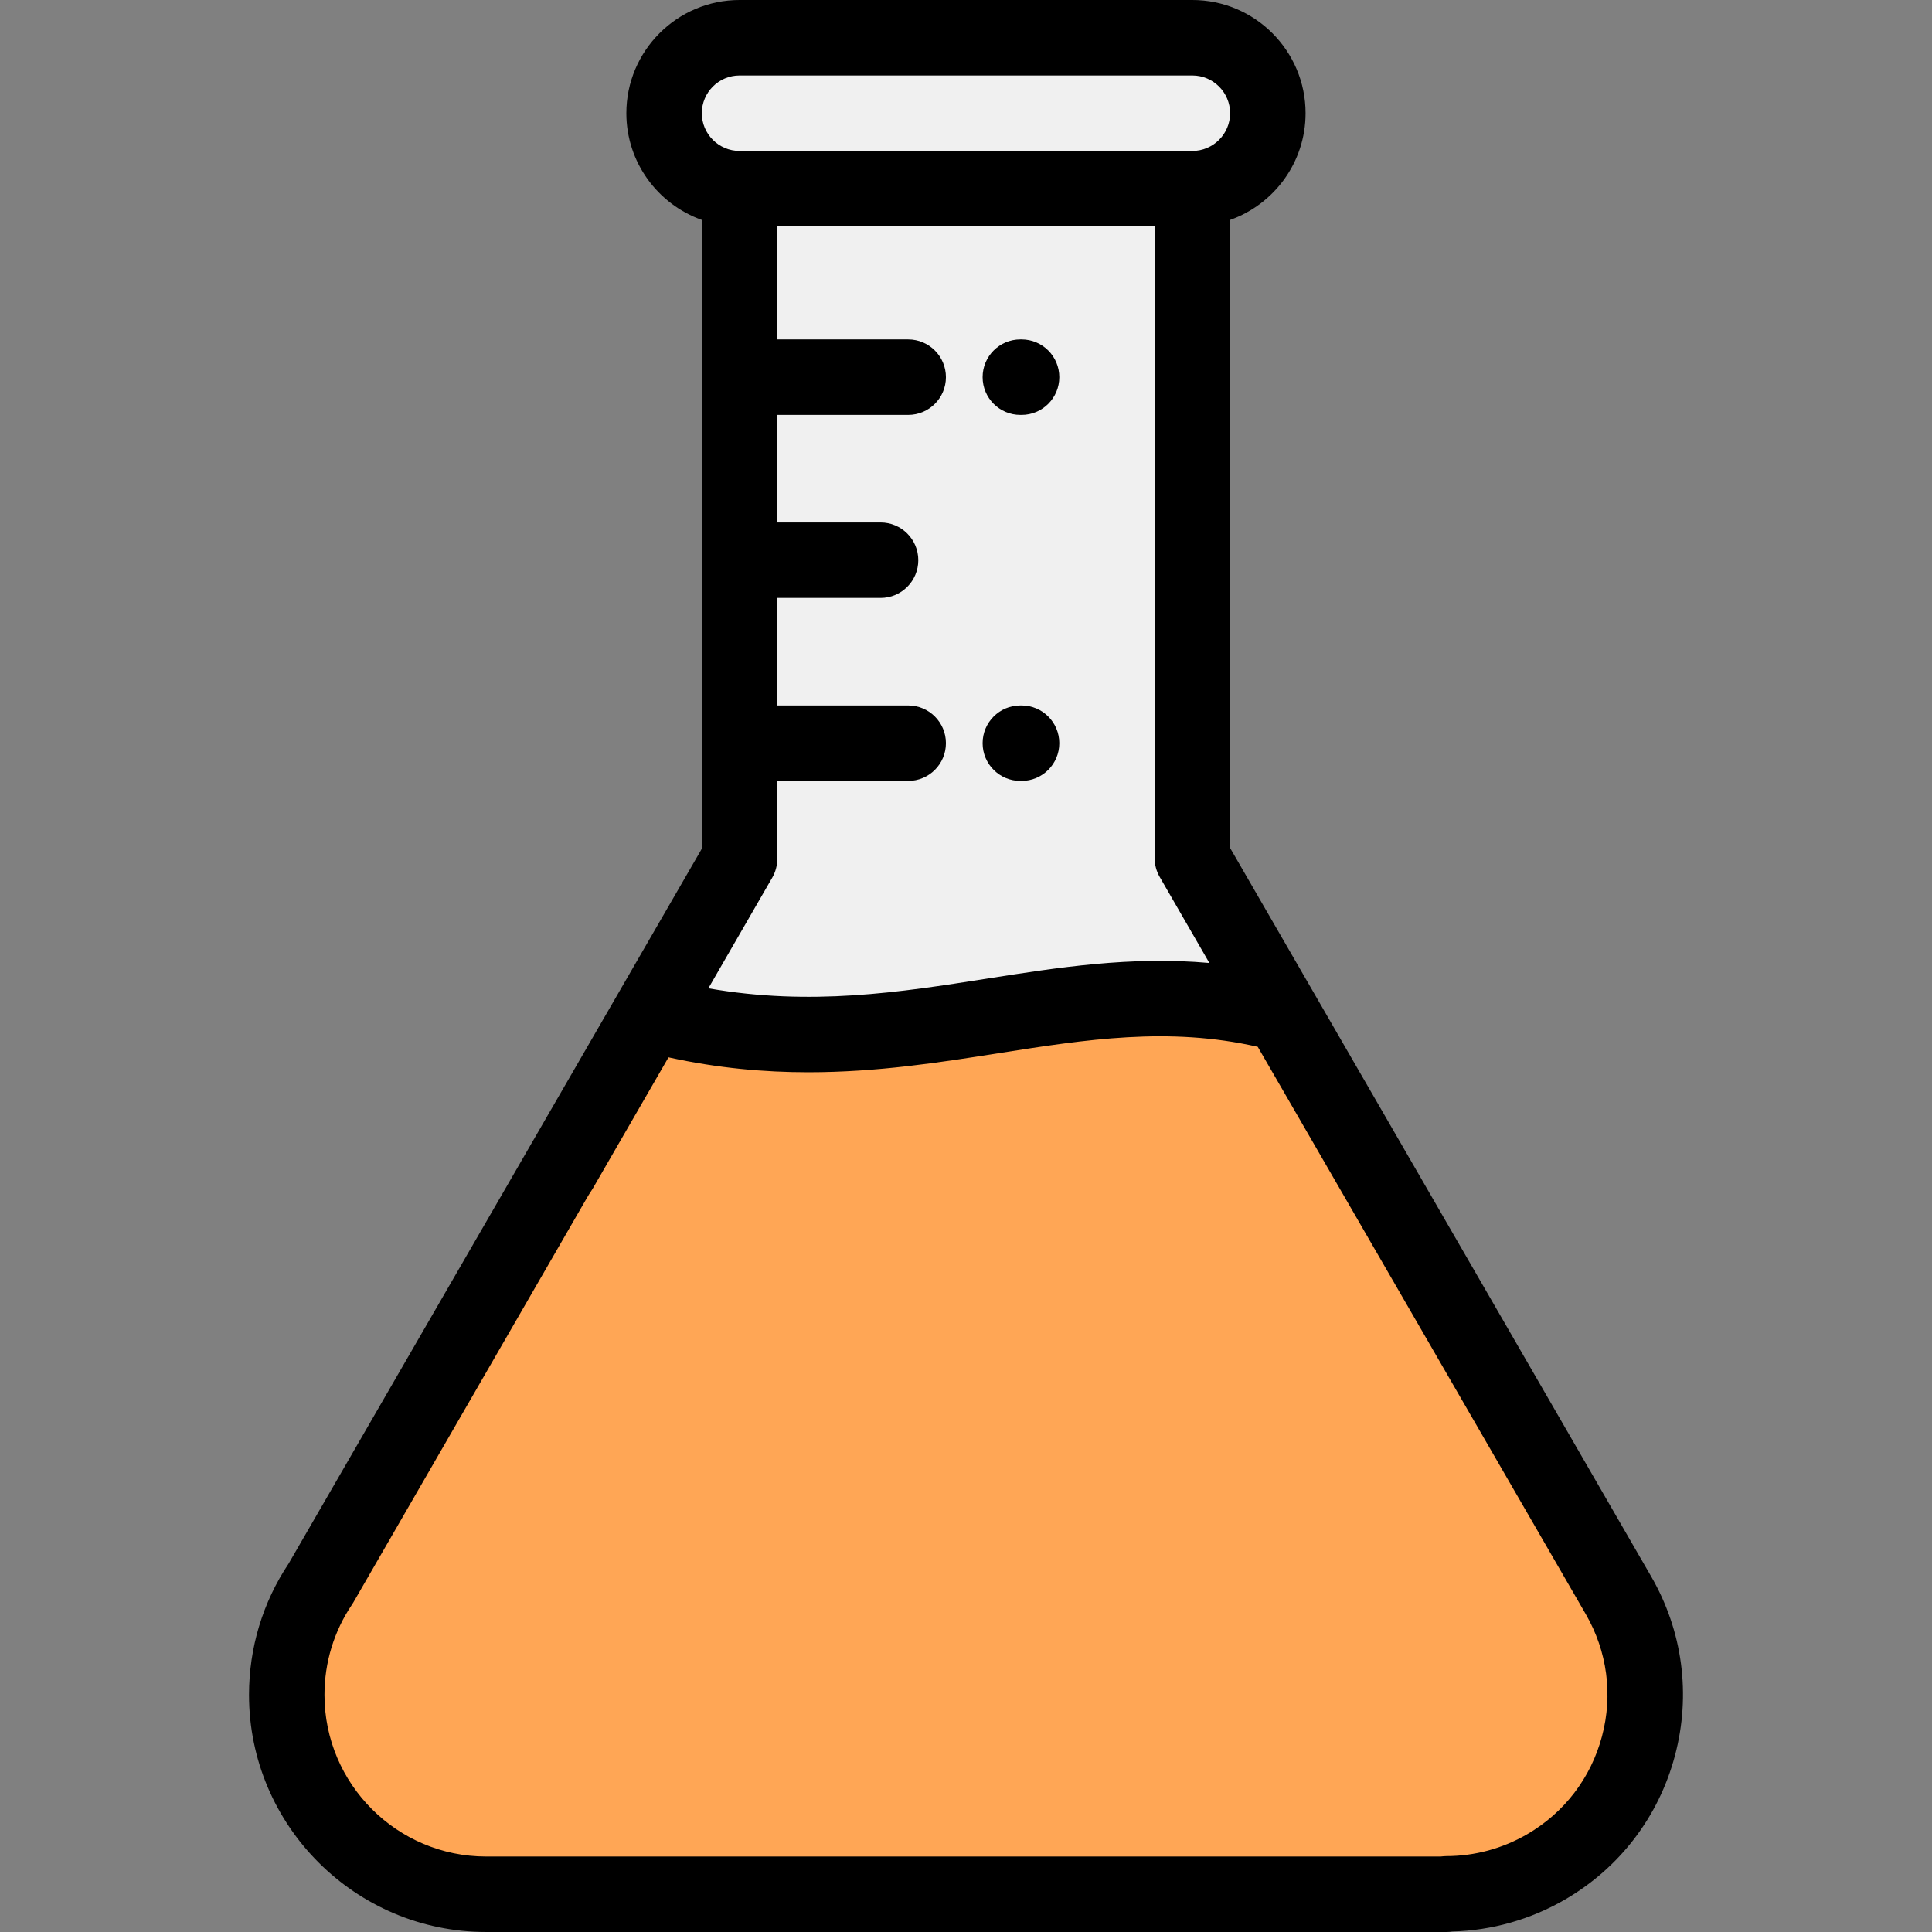 <?xml version="1.0" encoding="iso-8859-1"?>
<!-- Generator: Adobe Illustrator 19.0.0, SVG Export Plug-In . SVG Version: 6.00 Build 0)  -->
<svg version="1.1" id="Capa_1" xmlns="http://www.w3.org/2000/svg" xmlns:xlink="http://www.w3.org/1999/xlink" x="0px" y="0px"
	 viewBox="0 0 512.001 512.001" style="enable-background:new 0 0 512.001 512.001;" xml:space="preserve">
<rect x="0" y="0" width="512.001" height="512.001" fill="#808080" stroke="none"/>
<g>
	<g>
		<path style="fill:#F0F0F0;" d="M195.991,49.999h120c11,0,20-8.999,20-19.999c0-11.001-9-20-20-20h-120c-11,0-20,8.999-20,20
			C175.991,41,184.991,49.999,195.991,49.999z"/>
		<path style="fill:#F0F0F0;" d="M315.991,49.999h-120v49.955v48.499v48.5v30.644l-23.745,41.128
			c66.776,17.893,110.921-15.188,167.603,0l-23.857-41.327V49.999H315.991z"/>
	</g>
	<path style="fill:#FFA655;" d="M339.848,268.725c-56.682-15.188-100.826,17.893-167.603,0l-23.744,41.129
		c-0.585,0.887-1.148,1.781-1.684,2.712l-61.813,107.06c-5.693,8.428-9.013,18.59-9.013,29.525c0,29.188,23.663,52.85,52.851,52.85
		h254.413v-0.111c8.985,0.007,18.089-2.284,26.426-7.111c25.199-14.593,33.795-46.852,19.202-72.052l-63.604-110.162l-0.092,0.05
		L339.848,268.725z"/>
</g>
<path d="M325.991,224.718V58.278c11.639-4.127,20-15.242,20-28.278c0-16.542-13.458-30-30-30h-120c-16.542,0-30,13.458-30,30
	c0,13.036,8.361,24.151,20,28.278v166.639l0,0c-0.69,1.055,0.538-0.934,0,0L76.512,414.334
	c-6.884,10.319-10.521,22.35-10.521,34.817c0,34.655,28.195,62.85,62.851,62.85h254.413c0.554,0,1.098-0.045,1.627-0.132
	c10.44-0.268,20.714-3.17,29.811-8.438c14.498-8.396,24.859-21.937,29.174-38.127c4.314-16.189,2.066-33.091-6.323-47.578
	L325.991,224.718 M204.651,232.597c0.878-1.521,1.34-3.245,1.34-5v-20.644h34.689c5.523,0,10-4.477,10-10c0-5.522-4.477-10-10-10
	h-34.689v-28.499h27.368c5.523,0,10-4.478,10-10c0-5.523-4.477-10-10-10h-27.368v-28.5h34.689c5.523,0,10-4.478,10-10
	s-4.477-10-10-10h-34.689V59.999h100v167.398c0,1.755,0.462,3.48,1.34,5l13.164,22.802c-20.706-1.853-40.078,1.185-58.968,4.152
	c-22.979,3.608-46.637,7.317-73.801,2.562L204.651,232.597z M195.991,20h120c5.514,0,10,4.486,10,10s-4.486,9.999-10,9.999h-120
	c-5.514,0-10-4.485-10-9.999S190.476,20,195.991,20z M420.229,427.738c5.719,9.876,7.25,21.389,4.311,32.417
	c-2.938,11.027-9.996,20.25-19.871,25.969c-6.515,3.773-13.905,5.766-21.376,5.766c-0.01,0-0.021,0-0.031,0
	c-0.468,0.028-1.003,0.038-1.496,0.111H128.841c-23.628,0-42.851-19.223-42.851-42.85c0-8.585,2.524-16.859,7.299-23.928
	c0.132-0.194,0.256-0.394,0.374-0.598l61.818-107.069c0.388-0.673,0.822-1.371,1.367-2.196c0.109-0.166,0.214-0.335,0.313-0.507
	l20.002-34.646c13.078,2.874,25.399,3.951,37.071,3.951c18.246,0,34.91-2.617,50.395-5.049c23.143-3.636,45.071-7.071,68.689-1.696
	L420.229,427.738"/>
<path d="M270.403,109.954h0.324c5.522,0,10-4.478,10-10s-4.478-10-10-10h-0.324c-5.523,0-10,4.478-10,10
	C260.403,105.477,264.88,109.954,270.403,109.954z"/>
<path d="M270.403,206.953h0.324c5.522,0,10-4.477,10-10c0-5.522-4.478-10-10-10h-0.324c-5.523,0-10,4.478-10,10
	C260.403,202.476,264.88,206.953,270.403,206.953z"/>
<g>
</g>
<g>
</g>
<g>
</g>
<g>
</g>
<g>
</g>
<g>
</g>
<g>
</g>
<g>
</g>
<g>
</g>
<g>
</g>
<g>
</g>
<g>
</g>
<g>
</g>
<g>
</g>
<g>
</g>
</svg>
